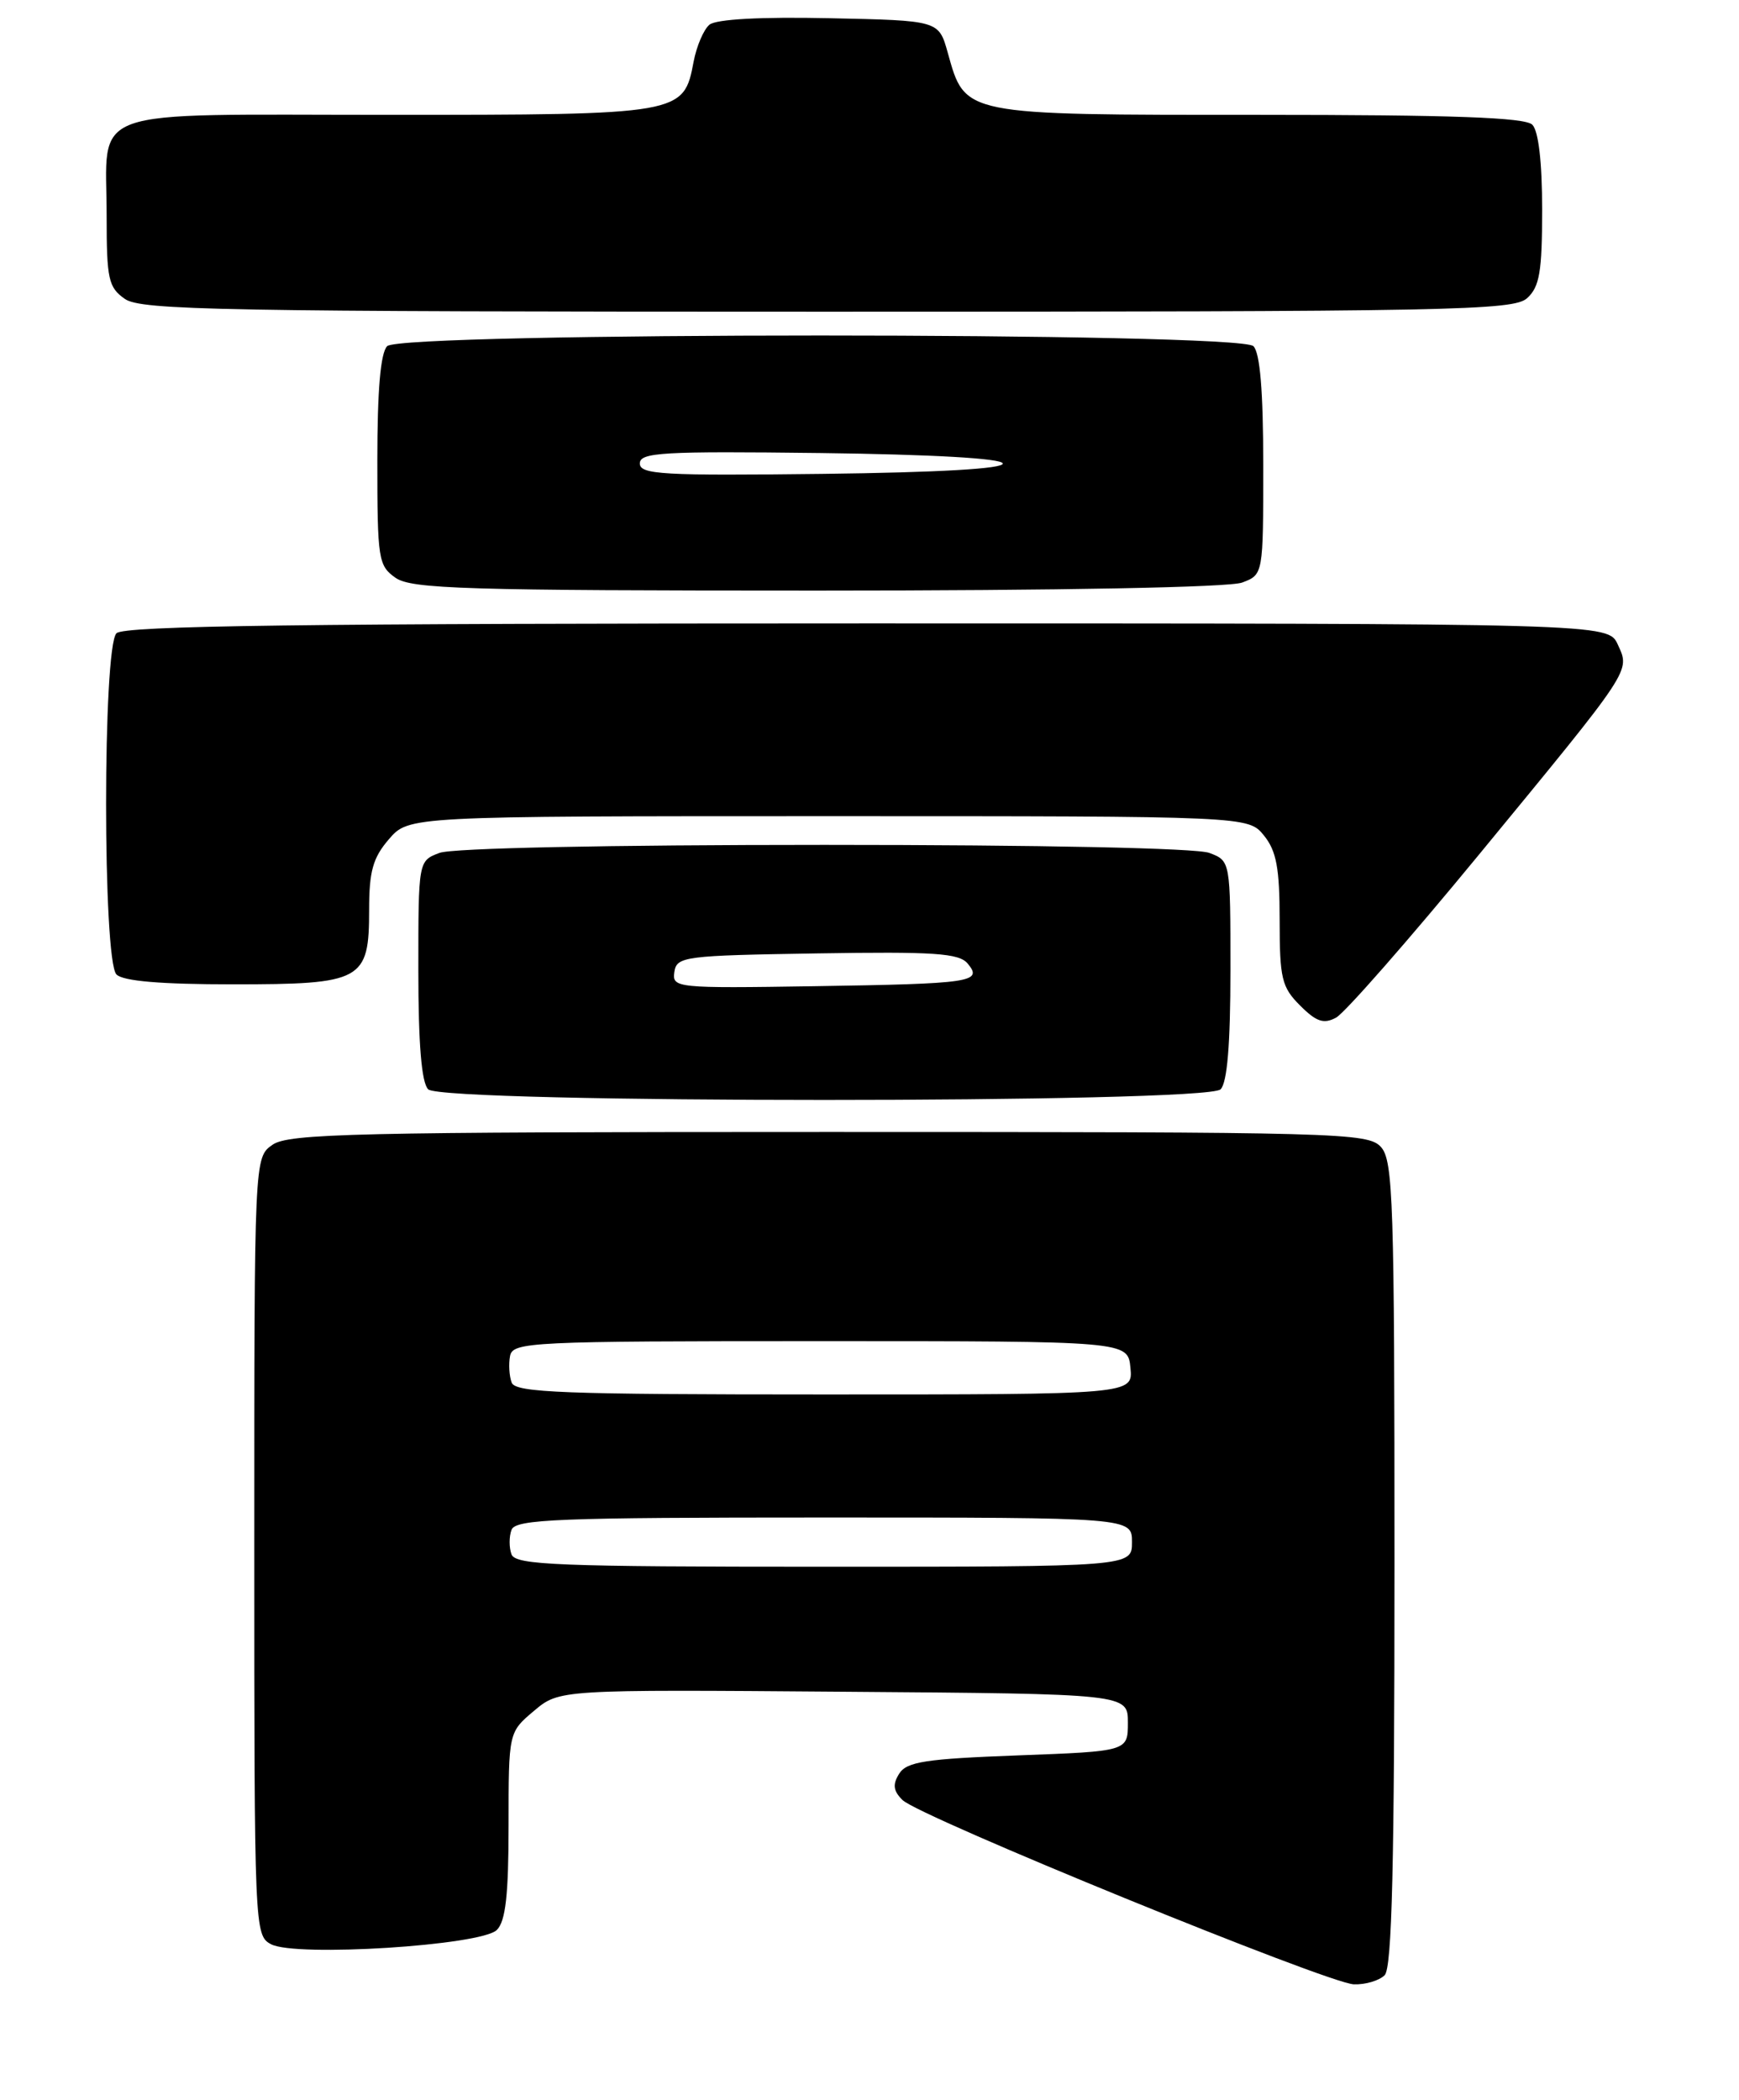 <?xml version="1.0" encoding="UTF-8" standalone="no"?>
<!DOCTYPE svg PUBLIC "-//W3C//DTD SVG 1.1//EN" "http://www.w3.org/Graphics/SVG/1.1/DTD/svg11.dtd" >
<svg xmlns="http://www.w3.org/2000/svg" xmlns:xlink="http://www.w3.org/1999/xlink" version="1.1" viewBox="0 0 212 256">
 <g >
 <path fill="currentColor"
d=" M 168.80 240.80 C 169.70 239.90 170.00 227.38 170.00 190.63 C 170.00 146.46 169.84 141.48 168.35 139.83 C 166.77 138.09 163.37 138.00 101.07 138.00 C 43.29 138.00 35.18 138.19 33.22 139.56 C 31.00 141.11 31.00 141.11 31.00 188.52 C 31.00 235.23 31.03 235.95 33.04 237.02 C 36.01 238.61 58.68 237.18 60.57 235.28 C 61.64 234.22 62.00 231.00 62.00 222.52 C 62.00 211.18 62.00 211.18 65.09 208.58 C 68.18 205.97 68.18 205.97 102.84 206.24 C 137.50 206.50 137.50 206.50 137.50 210.00 C 137.50 213.50 137.50 213.50 124.11 214.00 C 112.84 214.42 110.54 214.77 109.62 216.23 C 108.80 217.54 108.89 218.32 110.02 219.44 C 112.04 221.46 161.87 241.80 165.05 241.91 C 166.45 241.96 168.14 241.46 168.80 240.80 Z  M 148.80 132.80 C 149.61 131.99 150.00 127.31 150.00 118.28 C 150.00 104.95 150.00 104.95 147.43 103.98 C 145.91 103.39 126.91 103.00 100.50 103.00 C 74.09 103.00 55.09 103.39 53.57 103.98 C 51.00 104.95 51.00 104.95 51.00 118.28 C 51.00 127.31 51.39 131.99 52.20 132.80 C 53.93 134.53 147.07 134.53 148.80 132.80 Z  M 180.24 104.26 C 199.12 81.30 198.73 81.89 197.22 78.57 C 196.04 76.00 196.04 76.00 105.72 76.00 C 36.80 76.00 15.12 76.28 14.20 77.20 C 12.51 78.89 12.51 117.11 14.20 118.80 C 15.01 119.61 19.62 120.00 28.37 120.00 C 44.20 120.00 45.00 119.56 45.00 110.90 C 45.00 106.22 45.46 104.57 47.41 102.31 C 49.83 99.50 49.83 99.50 101.00 99.50 C 152.18 99.50 152.18 99.50 154.09 101.86 C 155.61 103.74 156.00 105.83 156.00 112.16 C 156.00 119.28 156.25 120.35 158.49 122.58 C 160.47 124.57 161.38 124.87 162.88 124.06 C 163.93 123.50 171.74 114.59 180.24 104.26 Z  M 151.43 71.02 C 154.00 70.05 154.00 70.05 154.00 56.72 C 154.00 47.69 153.61 43.01 152.80 42.20 C 151.07 40.47 48.93 40.47 47.20 42.20 C 46.39 43.01 46.00 47.57 46.00 56.14 C 46.00 68.18 46.12 68.97 48.22 70.44 C 50.16 71.80 56.73 72.00 99.66 72.00 C 129.21 72.00 149.89 71.61 151.43 71.02 Z  M 186.17 36.35 C 187.69 34.97 188.00 33.13 188.00 25.55 C 188.00 19.77 187.56 15.96 186.80 15.20 C 185.92 14.32 177.11 14.00 153.41 14.00 C 117.15 14.00 117.69 14.11 115.53 6.39 C 114.44 2.50 114.44 2.50 101.11 2.22 C 92.73 2.04 87.30 2.34 86.49 3.01 C 85.79 3.59 84.92 5.62 84.56 7.51 C 83.35 13.96 83.14 14.00 47.31 14.00 C 9.78 14.00 13.00 12.84 13.00 26.38 C 13.00 34.04 13.22 35.04 15.22 36.44 C 17.19 37.82 26.98 38.00 100.89 38.00 C 177.14 38.00 184.50 37.86 186.17 36.35 Z  M 62.36 189.50 C 62.05 188.68 62.05 187.32 62.36 186.50 C 62.86 185.20 68.03 185.00 100.47 185.00 C 138.00 185.00 138.00 185.00 138.00 188.00 C 138.00 191.00 138.00 191.00 100.47 191.00 C 68.03 191.00 62.86 190.80 62.36 189.50 Z  M 62.38 168.56 C 62.08 167.77 61.99 166.30 62.18 165.31 C 62.51 163.60 64.65 163.50 100.01 163.50 C 137.50 163.50 137.50 163.50 137.81 166.75 C 138.13 170.00 138.13 170.00 100.53 170.00 C 68.71 170.00 62.85 169.78 62.38 168.56 Z  M 82.21 118.50 C 82.49 116.60 83.37 116.49 99.61 116.23 C 113.89 116.00 116.92 116.20 117.97 117.47 C 119.85 119.73 118.52 119.93 99.21 120.23 C 82.42 120.49 81.93 120.44 82.21 118.50 Z  M 78.00 56.50 C 78.00 55.15 80.75 55.00 100.00 55.23 C 113.61 55.40 122.10 55.88 122.25 56.50 C 122.41 57.14 114.45 57.60 100.25 57.77 C 80.78 58.00 78.00 57.85 78.00 56.50 Z "/>
</g>
</svg>